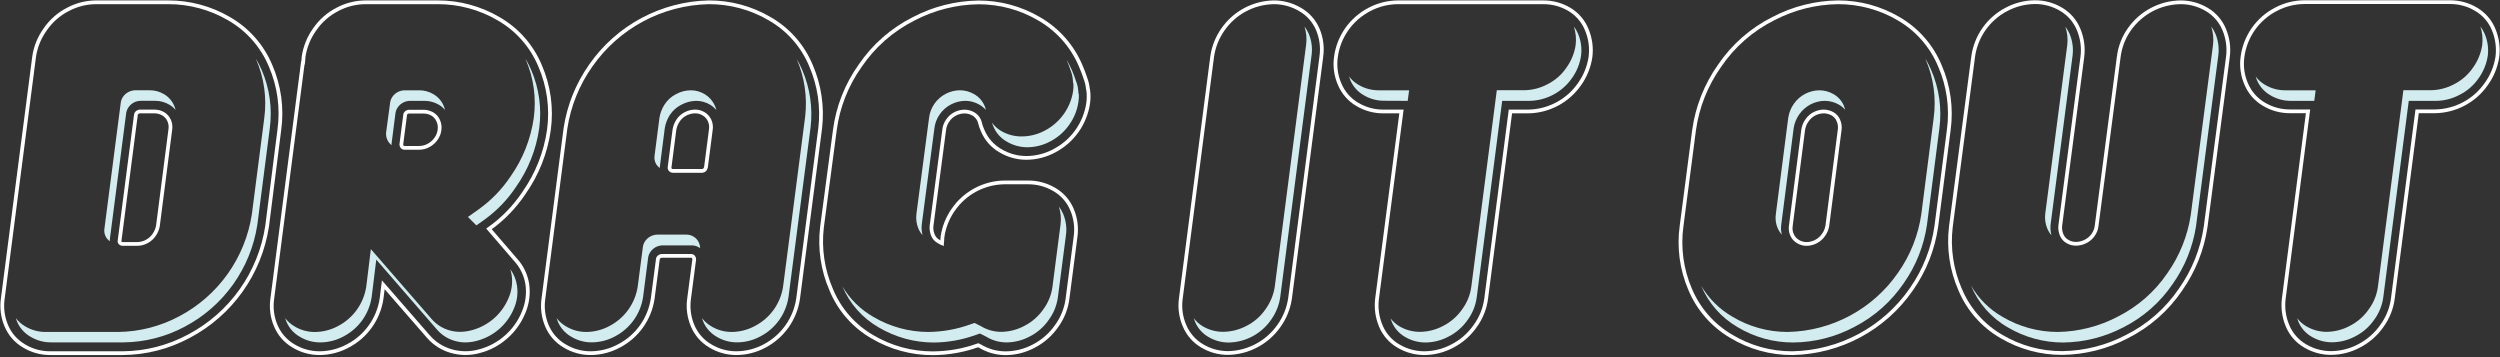 <?xml version="1.0" encoding="UTF-8"?>
<svg width="665px" height="95px" viewBox="0 0 665 95" version="1.1" xmlns="http://www.w3.org/2000/svg" xmlns:xlink="http://www.w3.org/1999/xlink">
    <rect x="0" y="0" width="665" height="95" fill="#333333" stroke="none"/>
    <!-- Generator: Sketch 55 (78076) - https://sketchapp.com -->
    <title>wordmark-white-outline</title>
    <desc>Created with Sketch.</desc>
    <g id="Drag-It-Out" stroke="none" stroke-width="1" fill="none" fill-rule="evenodd">
        <g id="wordmark-white-outline" transform="translate(0.602, 0.57)" fill-rule="nonzero">
            <g id="Out" transform="translate(446.398, 0)">
                <path d="M58.01,4.39 C53.129,1.526 47.569,0.024 41.91,0.04 C35.914,0.118 30.021,1.608 24.71,4.39 C18.949,7.274 14.025,11.589 10.41,16.92 C6.817,21.986 4.492,27.84 3.63,33.99 L0.3,59.55 C-0.491,65.255 0.29,71.067 2.56,76.36 C4.749,81.612 8.589,86.007 13.5,88.88 C18.398,91.84 24.017,93.394 29.74,93.37 C42.425,93.139 54.222,86.811 61.43,76.37 C64.942,71.372 67.218,65.61 68.07,59.56 L71.37,34 C72.162,28.202 71.346,22.297 69.01,16.93 C66.82,11.656 62.954,7.249 58.01,4.39 L58.01,4.39 Z M42.36,33.92 L39.07,59.48 C38.929,60.354 38.586,61.182 38.07,61.9 C37.046,63.394 35.36,64.296 33.55,64.32 C32.742,64.325 31.948,64.103 31.26,63.68 C30.561,63.266 30.008,62.644 29.68,61.9 C29.337,61.143 29.226,60.301 29.36,59.48 L32.65,33.92 C32.789,33.037 33.131,32.199 33.65,31.47 C34.157,30.719 34.845,30.107 35.65,29.69 C36.412,29.301 37.254,29.092 38.11,29.08 C38.922,29.084 39.721,29.294 40.43,29.69 C41.145,30.085 41.703,30.713 42.01,31.47 C42.352,32.239 42.473,33.087 42.36,33.92 L42.36,33.92 Z" id="Shape" stroke="#FFFFFF"></path>
                <path d="M139.99,1.94 C137.874,0.679 135.453,0.022 132.99,0.04 C127.561,0.127 122.503,2.812 119.39,7.26 C117.877,9.415 116.916,11.908 116.59,14.52 L110.71,59.44 C110.62,60.328 110.299,61.176 109.78,61.9 C109.254,62.659 108.541,63.269 107.71,63.67 C106.941,64.061 106.092,64.27 105.23,64.28 C104.426,64.286 103.635,64.075 102.94,63.67 C102.239,63.272 101.692,62.648 101.39,61.9 C101.065,61.124 100.941,60.278 101.03,59.44 L106.91,14.52 C107.217,12.055 106.872,9.552 105.91,7.26 C104.987,5.014 103.354,3.131 101.26,1.9 C99.145,0.637 96.723,-0.02 94.26,0 C91.647,0.026 89.079,0.678 86.77,1.9 C81.917,4.399 78.59,9.111 77.86,14.52 L71.92,59.83 C71.257,65.481 72.106,71.206 74.38,76.42 C76.583,81.708 80.471,86.12 85.44,88.97 C90.322,91.843 95.886,93.349 101.55,93.33 C107.547,93.255 113.441,91.761 118.75,88.97 C124.516,86.085 129.441,81.763 133.05,76.42 C136.523,71.482 138.797,65.802 139.69,59.83 L145.63,14.52 C145.942,12.055 145.597,9.55 144.63,7.26 C143.701,5.031 142.072,3.164 139.99,1.94 L139.99,1.94 Z" id="Path" stroke="#FFFFFF"></path>
                <path d="M216.3,7.26 C215.377,5.014 213.744,3.131 211.65,1.9 C209.535,0.637 207.113,-0.02 204.65,0 L165.9,0 C163.287,0.027 160.719,0.679 158.41,1.9 C153.555,4.395 150.23,9.11 149.51,14.52 C149.154,16.996 149.501,19.522 150.51,21.81 C151.461,24.061 153.117,25.942 155.23,27.17 C157.308,28.405 159.683,29.051 162.1,29.04 L166.94,29.04 L160.49,78.81 C160.17,81.286 160.515,83.802 161.49,86.1 C162.424,88.359 164.08,90.244 166.2,91.46 C168.294,92.693 170.68,93.339 173.11,93.33 C175.677,93.303 178.201,92.661 180.47,91.46 C182.923,90.205 185.028,88.364 186.6,86.1 C188.164,83.953 189.161,81.446 189.5,78.81 L195.96,29.04 L200.8,29.04 C206.189,28.932 211.203,26.262 214.3,21.85 C215.868,19.695 216.896,17.195 217.3,14.56 C217.614,12.082 217.269,9.564 216.3,7.26 L216.3,7.26 Z" id="Path" stroke="#FFFFFF"></path>
                <path d="M26.97,61.88 C26.735,60.98 26.684,60.041 26.82,59.12 L30.12,33.5 C30.323,32.185 30.829,30.936 31.6,29.85 C33.153,27.619 35.691,26.278 38.41,26.25 C39.712,26.262 40.989,26.607 42.12,27.25 C42.768,27.613 43.347,28.087 43.83,28.65 C43.742,28.293 43.629,27.942 43.49,27.6 C42.937,26.262 41.946,25.152 40.68,24.45 C39.551,23.801 38.272,23.456 36.97,23.45 C35.676,23.462 34.403,23.773 33.25,24.36 C32.01,24.983 30.947,25.908 30.16,27.05 C29.389,28.139 28.883,29.392 28.68,30.71 L25.38,56.32 C25.169,57.68 25.364,59.071 25.94,60.32 C26.21,60.885 26.557,61.41 26.97,61.88 Z" id="Path" fill="#D3ECF0"></path>
                <path d="M66.69,18.04 C66.259,17.043 65.765,16.075 65.21,15.14 L65.21,15.23 C67.332,20.131 68.075,25.518 67.36,30.81 L64.07,56.38 C63.264,61.988 61.147,67.326 57.89,71.96 C51.213,81.632 40.29,87.501 28.54,87.73 C23.332,87.744 18.22,86.33 13.76,83.64 C10.357,81.657 7.518,78.838 5.51,75.45 C7.463,80.07 10.864,83.93 15.2,86.45 C19.66,89.137 24.773,90.549 29.98,90.53 C35.676,90.486 41.277,89.058 46.3,86.37 C51.566,83.653 56.069,79.662 59.4,74.76 C62.655,70.129 64.773,64.794 65.58,59.19 L68.87,33.62 C69.577,28.326 68.823,22.938 66.69,18.04 Z" id="Path" fill="#D3ECF0"></path>
                <path d="M102.89,11.42 L97.03,56.31 C96.873,57.639 97.062,58.986 97.58,60.22 C97.846,60.868 98.214,61.469 98.67,62 C98.432,61.06 98.361,60.085 98.46,59.12 L104.3,14.26 C104.56,12.281 104.288,10.269 103.51,8.43 C103.217,7.748 102.838,7.106 102.38,6.52 C102.913,8.095 103.087,9.77 102.89,11.42 Z" id="Path" fill="#D3ECF0"></path>
                <path d="M142.3,8.4 C142.011,7.718 141.634,7.076 141.18,6.49 C141.702,8.078 141.866,9.762 141.66,11.42 L135.73,56.7 C134.881,62.225 132.766,67.479 129.55,72.05 C126.204,76.997 121.641,80.999 116.3,83.67 C111.381,86.252 105.924,87.643 100.37,87.73 C95.207,87.732 90.138,86.351 85.69,83.73 C82.193,81.738 79.287,78.853 77.27,75.37 C79.226,80.085 82.695,84.014 87.13,86.54 C91.578,89.161 96.647,90.542 101.81,90.54 C107.36,90.471 112.816,89.101 117.74,86.54 C123.07,83.86 127.624,79.86 130.97,74.92 C134.188,70.346 136.303,65.089 137.15,59.56 L143.06,14.26 C143.33,12.274 143.068,10.252 142.3,8.4 Z" id="Path" fill="#D3ECF0"></path>
                <path d="M168.6,26.26 L168.96,23.45 L160.9,23.45 C158.985,23.465 157.103,22.953 155.46,21.97 C154.495,21.413 153.657,20.66 153,19.76 C153.11,20.09 153.21,20.41 153.35,20.76 C154.064,22.446 155.311,23.851 156.9,24.76 C158.531,25.74 160.397,26.258 162.3,26.26 L168.6,26.26 Z" id="Path" fill="#D3ECF0"></path>
                <path d="M213.91,8.4 C213.617,7.718 213.238,7.076 212.78,6.49 C213.305,8.077 213.473,9.761 213.27,11.42 C212.934,13.585 212.095,15.64 210.82,17.42 C209.531,19.308 207.783,20.836 205.74,21.86 C203.851,22.857 201.755,23.394 199.62,23.43 L192.3,23.43 L185.53,75.67 C185.242,77.842 184.409,79.906 183.11,81.67 C181.815,83.565 180.06,85.099 178.01,86.13 C176.14,87.129 174.059,87.668 171.94,87.7 C170.012,87.709 168.118,87.194 166.46,86.21 C165.517,85.664 164.693,84.933 164.04,84.06 C164.14,84.38 164.24,84.69 164.37,85 C165.068,86.69 166.31,88.098 167.9,89 C169.559,89.981 171.453,90.492 173.38,90.48 C175.499,90.451 177.58,89.917 179.45,88.92 C181.498,87.887 183.252,86.353 184.55,84.46 C185.848,82.697 186.677,80.632 186.96,78.46 L193.73,26.26 L201.06,26.26 C203.192,26.224 205.285,25.687 207.17,24.69 C209.231,23.678 210.998,22.153 212.3,20.26 C213.581,18.483 214.421,16.427 214.75,14.26 C215,12.267 214.71,10.243 213.91,8.4 L213.91,8.4 Z" id="Path" fill="#D3ECF0"></path>
            </g>
            <g id="It" transform="translate(313.366, 0.04)">
                <path d="M31.843,1.901 C29.724,0.646 27.305,-0.01 24.843,0.001 C19.441,0.098 14.415,2.784 11.333,7.221 C9.816,9.38 8.833,11.868 8.463,14.481 L0.133,78.771 C-0.218,81.246 0.129,83.771 1.133,86.061 C2.08,88.311 3.733,90.192 5.843,91.421 C7.924,92.656 10.302,93.302 12.723,93.291 C18.126,93.179 23.15,90.492 26.243,86.061 C27.789,83.899 28.797,81.4 29.183,78.771 L37.503,14.481 C37.858,12.021 37.536,9.511 36.573,7.221 C35.625,4.975 33.962,3.105 31.843,1.901 Z" id="Path" stroke="#FFFFFF"></path>
                <path d="M103.513,1.901 C101.398,0.636 98.976,-0.022 96.513,0.001 L57.783,0.001 C55.173,0.028 52.609,0.679 50.303,1.901 C45.45,4.399 42.123,9.111 41.393,14.521 C41.037,16.996 41.384,19.522 42.393,21.811 C43.337,24.063 44.991,25.945 47.103,27.171 C49.184,28.406 51.562,29.052 53.983,29.041 L58.823,29.041 L52.333,78.811 C52.013,81.286 52.358,83.802 53.333,86.101 C54.266,88.362 55.927,90.249 58.053,91.461 C60.143,92.693 62.526,93.339 64.953,93.331 C67.52,93.304 70.044,92.663 72.313,91.461 C74.767,90.208 76.874,88.366 78.443,86.101 C80.009,83.953 81.01,81.446 81.353,78.811 L87.803,29.041 L92.643,29.041 C98.046,28.929 103.07,26.242 106.163,21.811 C107.713,19.652 108.722,17.151 109.103,14.521 C109.415,12.055 109.07,9.55 108.103,7.261 C107.196,5.023 105.585,3.141 103.513,1.901 Z" id="Path" stroke="#FFFFFF"></path>
                <path d="M34.153,8.361 C33.858,7.679 33.478,7.037 33.023,6.451 C33.533,8.024 33.68,9.692 33.453,11.331 L25.123,75.641 C24.793,77.808 23.95,79.865 22.663,81.641 C21.376,83.53 19.627,85.058 17.583,86.081 C15.698,87.078 13.605,87.616 11.473,87.651 C9.563,87.68 7.681,87.185 6.033,86.221 C5.075,85.657 4.239,84.91 3.573,84.021 C3.683,84.341 3.783,84.671 3.923,85.021 C4.642,86.703 5.888,88.107 7.473,89.021 C9.116,90.003 10.998,90.515 12.913,90.501 C17.387,90.404 21.546,88.174 24.103,84.501 C25.391,82.726 26.235,80.669 26.563,78.501 L34.893,14.201 C35.187,12.223 34.931,10.202 34.153,8.361 Z" id="Path" fill="#D3ECF0"></path>
                <path d="M60.483,26.221 L60.853,23.411 L52.783,23.411 C50.864,23.424 48.978,22.908 47.333,21.921 C46.372,21.357 45.536,20.605 44.873,19.711 C44.983,20.041 45.083,20.361 45.223,20.711 C45.937,22.396 47.184,23.801 48.773,24.711 C50.418,25.689 52.299,26.2 54.213,26.191 L60.483,26.221 Z" id="Path" fill="#D3ECF0"></path>
                <path d="M105.793,8.361 C105.504,7.678 105.127,7.036 104.673,6.451 C105.195,8.038 105.359,9.722 105.153,11.381 C104.827,13.548 103.987,15.605 102.703,17.381 C101.419,19.272 99.669,20.801 97.623,21.821 C95.738,22.817 93.644,23.354 91.513,23.391 L84.183,23.391 L77.403,75.631 C77.118,77.802 76.289,79.865 74.993,81.631 C73.693,83.52 71.939,85.054 69.893,86.091 C68.023,87.088 65.942,87.626 63.823,87.661 C61.896,87.684 60,87.186 58.333,86.221 C57.392,85.671 56.569,84.941 55.913,84.071 C56.023,84.391 56.113,84.701 56.253,85.011 C56.947,86.699 58.186,88.107 59.773,89.011 C61.435,89.991 63.333,90.502 65.263,90.491 C67.381,90.46 69.462,89.926 71.333,88.931 C73.379,87.894 75.133,86.36 76.433,84.471 C77.731,82.707 78.56,80.642 78.843,78.471 L85.613,26.221 L92.943,26.221 C97.416,26.11 101.572,23.883 104.143,20.221 C105.426,18.444 106.266,16.387 106.593,14.221 C106.852,12.231 106.575,10.208 105.793,8.361 L105.793,8.361 Z" id="Path" fill="#D3ECF0"></path>
            </g>
            <g id="Drag" transform="translate(0, 0.04)">
                <path d="M71.368,16.88 C69.162,11.596 65.27,7.191 60.298,4.35 C55.402,1.489 49.83,-0.013 44.158,0 L24.858,0 C22.294,0.025 19.773,0.667 17.508,1.87 C15.055,3.112 12.956,4.957 11.408,7.23 C9.854,9.387 8.845,11.888 8.468,14.52 L0.138,78.81 C-0.214,81.261 0.111,83.761 1.078,86.04 C2.018,88.283 3.66,90.161 5.758,91.39 C7.866,92.674 10.29,93.345 12.758,93.33 L32.058,93.33 C38.186,93.281 44.21,91.74 49.608,88.84 C60.831,82.941 68.574,72.049 70.458,59.51 L73.698,33.95 C74.501,28.154 73.695,22.249 71.368,16.88 L71.368,16.88 Z M44.698,33.88 L41.408,59.44 C41.263,60.312 40.921,61.14 40.408,61.86 C39.898,62.609 39.211,63.22 38.408,63.64 C37.633,64.057 36.768,64.277 35.888,64.28 L32.028,64.28 C31.856,64.28 31.688,64.235 31.538,64.15 C31.396,64.072 31.283,63.949 31.218,63.8 C31.168,63.644 31.168,63.476 31.218,63.32 L35.538,30.01 C35.542,29.838 35.598,29.67 35.698,29.53 C35.809,29.38 35.952,29.256 36.118,29.17 C36.281,29.091 36.458,29.047 36.638,29.04 L40.508,29.04 C41.312,29.039 42.101,29.25 42.798,29.65 C43.504,30.059 44.061,30.683 44.388,31.43 C44.726,32.2 44.833,33.051 44.698,33.88 Z" id="Shape" stroke="#FFFFFF"></path>
                <path d="M136.528,68.48 L129.528,60.35 L129.468,60.28 C133.126,57.695 136.275,54.458 138.758,50.73 C142.276,45.744 144.556,39.992 145.408,33.95 C146.201,28.151 145.384,22.246 143.048,16.88 C140.849,11.592 136.955,7.185 131.978,4.35 C127.086,1.488 121.517,-0.014 115.848,0 L96.548,0 C93.98,0.024 91.456,0.665 89.188,1.87 C86.736,3.115 84.638,4.959 83.088,7.23 C81.542,9.391 80.534,11.891 80.148,14.52 C80.148,15.04 80.068,15.52 80.018,16.07 L79.958,16.07 L71.828,78.81 C71.467,81.26 71.789,83.762 72.758,86.04 C73.698,88.283 75.34,90.161 77.438,91.39 C79.547,92.672 81.97,93.344 84.438,93.33 C87.066,93.307 89.647,92.641 91.958,91.39 C96.78,88.869 100.103,84.192 100.898,78.81 L101.348,75.13 L113.418,89 C115.015,90.808 117.098,92.12 119.418,92.78 C121.897,93.5 124.529,93.5 127.008,92.78 C129.605,92.1 132.004,90.815 134.008,89.03 C136.047,87.255 137.64,85.025 138.658,82.52 C139.685,80.141 140.031,77.524 139.658,74.96 C139.279,72.538 138.19,70.283 136.528,68.48 L136.528,68.48 Z M116.318,33.88 C116.226,34.755 115.906,35.589 115.388,36.3 C114.871,37.043 114.186,37.653 113.388,38.08 C112.618,38.498 111.755,38.718 110.878,38.72 L106.998,38.72 C106.84,38.723 106.684,38.682 106.548,38.6 C106.421,38.509 106.32,38.384 106.258,38.24 C106.195,38.088 106.161,37.925 106.158,37.76 L107.158,30.01 C107.157,29.837 107.214,29.668 107.318,29.53 C107.423,29.402 107.552,29.297 107.698,29.22 C107.856,29.14 108.031,29.095 108.208,29.09 L112.088,29.09 C112.892,29.091 113.681,29.301 114.378,29.7 C115.084,30.107 115.638,30.731 115.958,31.48 C116.303,32.23 116.428,33.062 116.318,33.88 Z" id="Shape" stroke="#FFFFFF"></path>
                <path d="M204.098,4.35 C199.206,1.488 193.637,-0.014 187.968,0 C175.398,0.263 163.712,6.522 156.528,16.84 C153.029,21.797 150.731,27.501 149.818,33.5 L143.948,78.81 C143.592,81.26 143.914,83.76 144.878,86.04 C145.818,88.283 147.46,90.161 149.558,91.39 C151.667,92.672 154.09,93.344 156.558,93.33 C159.186,93.307 161.767,92.641 164.078,91.39 C168.9,88.869 172.223,84.192 173.018,78.81 L174.378,68.41 C174.377,68.237 174.434,68.068 174.538,67.93 C174.647,67.78 174.791,67.66 174.958,67.58 C175.118,67.494 175.297,67.449 175.478,67.45 L183.218,67.45 C183.378,67.446 183.535,67.491 183.668,67.58 C183.8,67.662 183.902,67.785 183.958,67.93 C184.027,68.081 184.061,68.245 184.058,68.41 L182.698,78.81 C182.346,81.261 182.671,83.761 183.638,86.04 C184.578,88.283 186.22,90.161 188.318,91.39 C190.426,92.674 192.85,93.345 195.318,93.33 C197.946,93.307 200.527,92.641 202.838,91.39 C207.629,88.85 210.92,84.176 211.698,78.81 L217.568,33.5 C218.231,27.828 217.386,22.081 215.118,16.84 C212.931,11.57 209.055,7.176 204.098,4.35 L204.098,4.35 Z M188.478,33.88 L187.188,43.88 C187.146,44.048 187.082,44.209 186.998,44.36 C186.903,44.513 186.768,44.637 186.608,44.72 C186.45,44.801 186.276,44.845 186.098,44.85 L178.348,44.85 C178.189,44.85 178.033,44.805 177.898,44.72 C177.764,44.628 177.654,44.504 177.578,44.36 C177.491,44.216 177.465,44.043 177.508,43.88 L178.798,33.88 C178.941,33.03 179.261,32.219 179.738,31.5 C180.226,30.725 180.918,30.099 181.738,29.69 C182.524,29.272 183.398,29.049 184.288,29.04 C185.108,29.031 185.913,29.256 186.608,29.69 C187.291,30.111 187.831,30.728 188.158,31.46 C188.5,32.218 188.611,33.06 188.478,33.88 L188.478,33.88 Z" id="Shape" stroke="#FFFFFF"></path>
                <path d="M288.788,23.1 C288.692,22.072 288.453,21.062 288.078,20.1 C287.728,19.03 287.318,17.95 286.848,16.87 C284.619,11.611 280.732,7.225 275.778,4.38 C270.898,1.515 265.337,0.013 259.678,0.03 C253.68,0.109 247.784,1.599 242.468,4.38 C236.71,7.264 231.79,11.579 228.178,16.91 C224.581,21.967 222.278,27.828 221.468,33.98 L218.038,59.86 C217.38,65.51 218.229,71.234 220.498,76.45 C222.668,81.74 226.539,86.156 231.498,89 C236.345,91.86 241.871,93.366 247.498,93.36 C251.627,93.342 255.723,92.618 259.608,91.22 L260.128,91.48 C262.195,92.717 264.56,93.363 266.968,93.35 C269.536,93.322 272.059,92.681 274.328,91.48 C276.781,90.225 278.887,88.384 280.458,86.12 C282.022,83.972 283.019,81.465 283.358,78.83 L285.488,62.43 C285.849,59.971 285.527,57.459 284.558,55.17 C283.631,52.917 281.986,51.033 279.878,49.81 C277.76,48.555 275.341,47.898 272.878,47.91 L266.488,47.91 C261.076,48.013 256.044,50.715 252.968,55.17 C251.452,57.33 250.468,59.817 250.098,62.43 C250.098,62.99 250.008,63.55 249.968,64.11 C249.676,63.984 249.395,63.834 249.128,63.66 C248.411,63.286 247.851,62.669 247.548,61.92 C247.228,61.142 247.105,60.297 247.188,59.46 L250.548,33.97 C250.637,33.063 250.961,32.194 251.488,31.45 C251.993,30.697 252.681,30.084 253.488,29.67 C254.247,29.281 255.085,29.072 255.938,29.06 C256.754,29.063 257.556,29.273 258.268,29.67 C258.984,30.072 259.55,30.697 259.878,31.45 C259.878,31.58 259.968,31.71 260.008,31.84 C260.192,32.616 260.45,33.373 260.778,34.1 C261.703,36.352 263.349,38.234 265.458,39.45 C267.568,40.729 269.991,41.4 272.458,41.39 C275.074,41.373 277.644,40.706 279.938,39.45 C284.738,36.911 288.046,32.241 288.848,26.87 C289.018,25.669 289.018,24.451 288.848,23.25 C288.848,23.194 288.827,23.141 288.788,23.1 L288.788,23.1 Z" id="Path" stroke="#FFFFFF"></path>
                <path d="M28.578,63.56 C28.573,63.319 28.593,63.077 28.638,62.84 L32.928,29.76 C32.978,29.083 33.213,28.433 33.608,27.88 C33.984,27.359 34.478,26.935 35.048,26.64 C35.606,26.356 36.223,26.208 36.848,26.21 L40.698,26.21 C41.998,26.209 43.275,26.555 44.398,27.21 C45.045,27.582 45.623,28.063 46.108,28.63 C46.01,28.237 45.879,27.852 45.718,27.48 C45.157,26.181 44.188,25.1 42.958,24.4 C41.836,23.743 40.559,23.398 39.258,23.4 L35.408,23.4 C34.126,23.418 32.927,24.036 32.168,25.07 C31.773,25.626 31.538,26.28 31.488,26.96 L27.198,60.03 C27.059,60.73 27.136,61.455 27.418,62.11 C27.67,62.687 28.07,63.188 28.578,63.56 Z" id="Path" fill="#D3ECF0"></path>
                <path d="M69.008,18 C68.577,17.009 68.083,16.047 67.528,15.12 C67.53,15.143 67.53,15.167 67.528,15.19 C69.657,20.089 70.408,25.476 69.698,30.77 L66.398,56.34 C64.637,67.953 57.467,78.04 47.078,83.52 C42.077,86.2 36.502,87.63 30.828,87.69 L11.528,87.69 C9.583,87.704 7.674,87.17 6.018,86.15 C5.083,85.597 4.264,84.867 3.608,84 C3.708,84.31 3.798,84.62 3.928,84.93 C4.638,86.612 5.878,88.016 7.458,88.93 C9.117,89.943 11.025,90.473 12.968,90.46 L32.268,90.46 C37.941,90.404 43.516,88.977 48.518,86.3 C58.915,80.825 66.093,70.737 67.858,59.12 L71.158,33.55 C71.869,28.268 71.126,22.891 69.008,18 L69.008,18 Z" id="Path" fill="#D3ECF0"></path>
                <path d="M103.558,38 C103.553,37.92 103.553,37.84 103.558,37.76 L103.558,37.57 L104.558,29.76 C104.606,29.081 104.845,28.429 105.248,27.88 C106.001,26.836 107.211,26.218 108.498,26.22 L112.368,26.22 C113.672,26.22 114.952,26.565 116.078,27.22 C116.722,27.593 117.297,28.073 117.778,28.64 C117.68,28.248 117.553,27.863 117.398,27.49 C116.831,26.195 115.864,25.116 114.638,24.41 C113.512,23.755 112.232,23.41 110.928,23.41 L107.058,23.41 C106.432,23.414 105.816,23.565 105.258,23.85 C104.684,24.136 104.19,24.558 103.818,25.08 C103.419,25.63 103.183,26.282 103.138,26.96 L102.088,34.77 L102.088,34.96 C102.087,35.51 102.199,36.055 102.418,36.56 C102.667,37.131 103.06,37.627 103.558,38 L103.558,38 Z" id="Path" fill="#D3ECF0"></path>
                <path d="M140.698,18 C140.265,17.009 139.774,16.044 139.228,15.11 L139.228,15.19 C141.355,20.089 142.099,25.478 141.378,30.77 C140.58,36.368 138.465,41.698 135.208,46.32 C132.908,49.769 129.992,52.765 126.608,55.16 L123.868,57.1 L126.108,59.34 L128.048,57.97 C131.429,55.575 134.341,52.579 136.638,49.13 C139.901,44.51 142.019,39.18 142.818,33.58 C143.544,28.291 142.811,22.903 140.698,18 L140.698,18 Z" id="Path" fill="#D3ECF0"></path>
                <path d="M135.128,70.99 C135.285,71.505 135.409,72.029 135.498,72.56 C135.803,74.612 135.525,76.708 134.698,78.61 C132.967,82.837 129.367,86.016 124.958,87.21 C123.916,87.501 122.84,87.652 121.758,87.66 C120.804,87.66 119.855,87.525 118.938,87.26 C117.134,86.749 115.516,85.728 114.278,84.32 L98.048,65.66 L96.818,75.66 C96.133,80.115 93.376,83.98 89.388,86.08 C87.483,87.123 85.35,87.679 83.178,87.7 C81.233,87.716 79.323,87.182 77.668,86.16 C76.732,85.605 75.91,84.875 75.248,84.01 C75.34,84.326 75.451,84.637 75.578,84.94 C76.281,86.623 77.518,88.029 79.098,88.94 C80.76,89.954 82.672,90.484 84.618,90.47 C86.786,90.454 88.916,89.901 90.818,88.86 C94.812,86.765 97.574,82.898 98.258,78.44 L99.488,68.44 L115.698,87.13 C116.935,88.533 118.549,89.55 120.348,90.06 C121.267,90.333 122.22,90.471 123.178,90.47 C124.261,90.464 125.338,90.309 126.378,90.01 C130.784,88.817 134.383,85.642 136.118,81.42 C136.945,79.518 137.222,77.422 136.918,75.37 C136.691,73.785 136.076,72.281 135.128,70.99 Z" id="Path" fill="#D3ECF0"></path>
                <path d="M185.638,65.36 C185.625,64.895 185.524,64.437 185.338,64.01 C185.069,63.362 184.613,62.808 184.028,62.42 C183.437,62.021 182.741,61.806 182.028,61.8 L174.288,61.8 C173.662,61.804 173.046,61.955 172.488,62.24 C171.914,62.526 171.42,62.948 171.048,63.47 C170.649,64.024 170.414,64.679 170.368,65.36 L169.028,75.63 C168.342,80.092 165.582,83.965 161.588,86.07 C159.683,87.113 157.55,87.669 155.378,87.69 C153.433,87.706 151.523,87.172 149.868,86.15 C148.932,85.595 148.11,84.865 147.448,84 C147.548,84.31 147.648,84.62 147.778,84.93 C148.482,86.616 149.723,88.022 151.308,88.93 C152.966,89.944 154.875,90.474 156.818,90.46 C158.986,90.444 161.116,89.891 163.018,88.85 C167.018,86.753 169.781,82.876 170.458,78.41 L171.768,68.22 C171.809,67.538 172.045,66.882 172.448,66.33 C173.197,65.285 174.403,64.664 175.688,64.66 L183.428,64.66 C184.14,64.664 184.835,64.876 185.428,65.27 L185.638,65.36 Z" id="Path" fill="#D3ECF0"></path>
                <path d="M174.898,44.09 C174.898,43.865 174.918,43.641 174.958,43.42 L176.238,33.42 C176.449,32.184 176.909,31.004 177.588,29.95 C178.364,28.78 179.437,27.838 180.698,27.22 C181.879,26.581 183.196,26.238 184.538,26.22 C185.89,26.209 187.218,26.58 188.368,27.29 C188.967,27.668 189.503,28.137 189.958,28.68 C189.861,28.271 189.723,27.872 189.548,27.49 C188.995,26.25 188.083,25.205 186.928,24.49 C185.781,23.771 184.452,23.397 183.098,23.41 C181.756,23.428 180.439,23.771 179.258,24.41 C177.992,25.048 176.922,26.016 176.158,27.21 C175.477,28.262 175.021,29.444 174.818,30.68 L173.528,40.68 C173.375,41.497 173.521,42.341 173.938,43.06 C174.193,43.459 174.518,43.808 174.898,44.09 Z" id="Path" fill="#D3ECF0"></path>
                <path d="M212.778,17.96 C212.341,16.953 211.84,15.974 211.278,15.03 L211.338,15.15 C213.401,19.941 214.174,25.188 213.578,30.37 L207.698,75.64 C207.018,80.102 204.256,83.975 200.258,86.07 C198.354,87.115 196.22,87.672 194.048,87.69 C192.103,87.704 190.194,87.17 188.538,86.15 C187.605,85.594 186.786,84.865 186.128,84 C186.228,84.31 186.318,84.62 186.448,84.93 C187.158,86.612 188.398,88.016 189.978,88.93 C191.637,89.943 193.545,90.473 195.488,90.46 C197.659,90.445 199.793,89.892 201.698,88.85 C205.698,86.753 208.461,82.876 209.138,78.41 L215.018,33.22 C215.622,28.025 214.85,22.762 212.778,17.96 Z" id="Path" fill="#D3ECF0"></path>
                <path d="M244.788,61.93 C244.549,60.997 244.481,60.028 244.588,59.07 L247.938,33.62 C248.08,32.25 248.569,30.939 249.358,29.81 C250.917,27.58 253.457,26.239 256.178,26.21 C257.477,26.217 258.752,26.562 259.878,27.21 C260.542,27.582 261.138,28.066 261.638,28.64 L261.548,28.36 L261.548,28.24 L261.338,27.63 L261.278,27.5 C260.708,26.183 259.716,25.093 258.458,24.4 C257.331,23.755 256.057,23.411 254.758,23.4 C253.464,23.41 252.191,23.722 251.038,24.31 C248.526,25.574 246.825,28.024 246.518,30.82 L243.168,56.27 C242.998,57.61 243.18,58.972 243.698,60.22 C243.967,60.845 244.335,61.423 244.788,61.93 L244.788,61.93 Z" id="Path" fill="#D3ECF0"></path>
                <path d="M286.368,24.45 L286.288,24.37 L286.198,23.37 C286.134,22.602 285.959,21.848 285.678,21.13 L285.618,20.97 C285.297,19.95 284.92,18.949 284.488,17.97 C284.077,17.019 283.603,16.097 283.068,15.21 C283.492,16.159 283.862,17.13 284.178,18.12 L284.238,18.29 C284.519,19.008 284.695,19.762 284.758,20.53 L284.848,21.53 L284.928,21.61 C284.964,22.278 284.938,22.947 284.848,23.61 C284.16,28.071 281.411,31.946 277.428,34.07 C275.536,35.108 273.416,35.661 271.258,35.68 C269.306,35.716 267.381,35.211 265.698,34.22 C264.738,33.651 263.902,32.897 263.238,32 C263.333,32.31 263.446,32.614 263.578,32.91 L263.628,33.02 C264.321,34.707 265.556,36.114 267.138,37.02 C268.815,38.034 270.739,38.567 272.698,38.56 C274.856,38.541 276.976,37.988 278.868,36.95 C280.874,35.893 282.59,34.362 283.868,32.49 C285.134,30.71 285.953,28.653 286.258,26.49 C286.366,25.816 286.403,25.132 286.368,24.45 L286.368,24.45 Z" id="Path" fill="#D3ECF0"></path>
                <path d="M281.058,54.35 C281.573,55.919 281.72,57.585 281.488,59.22 L279.358,75.63 C279.076,77.802 278.246,79.866 276.948,81.63 C275.648,83.52 273.895,85.054 271.848,86.09 C269.975,87.089 267.891,87.628 265.768,87.66 C263.87,87.672 262.005,87.16 260.378,86.18 L260.288,86.13 L258.618,85.29 L257.478,85.69 C253.907,86.977 250.144,87.653 246.348,87.69 C241.205,87.686 236.157,86.305 231.728,83.69 C228.31,81.746 225.462,78.939 223.468,75.55 C225.407,80.169 228.817,84.018 233.168,86.5 C237.594,89.114 242.638,90.495 247.778,90.5 C251.575,90.47 255.339,89.793 258.908,88.5 L260.058,88.1 L261.728,88.95 L261.818,89 C263.445,89.977 265.31,90.486 267.208,90.47 C269.327,90.441 271.408,89.906 273.278,88.91 C275.328,87.879 277.083,86.344 278.378,84.45 C279.678,82.686 280.51,80.622 280.798,78.45 L282.928,62.04 C283.216,60.082 282.96,58.083 282.188,56.26 C281.896,55.577 281.517,54.935 281.058,54.35 Z" id="Path" fill="#D3ECF0"></path>
            </g>
        </g>
    </g>
</svg>